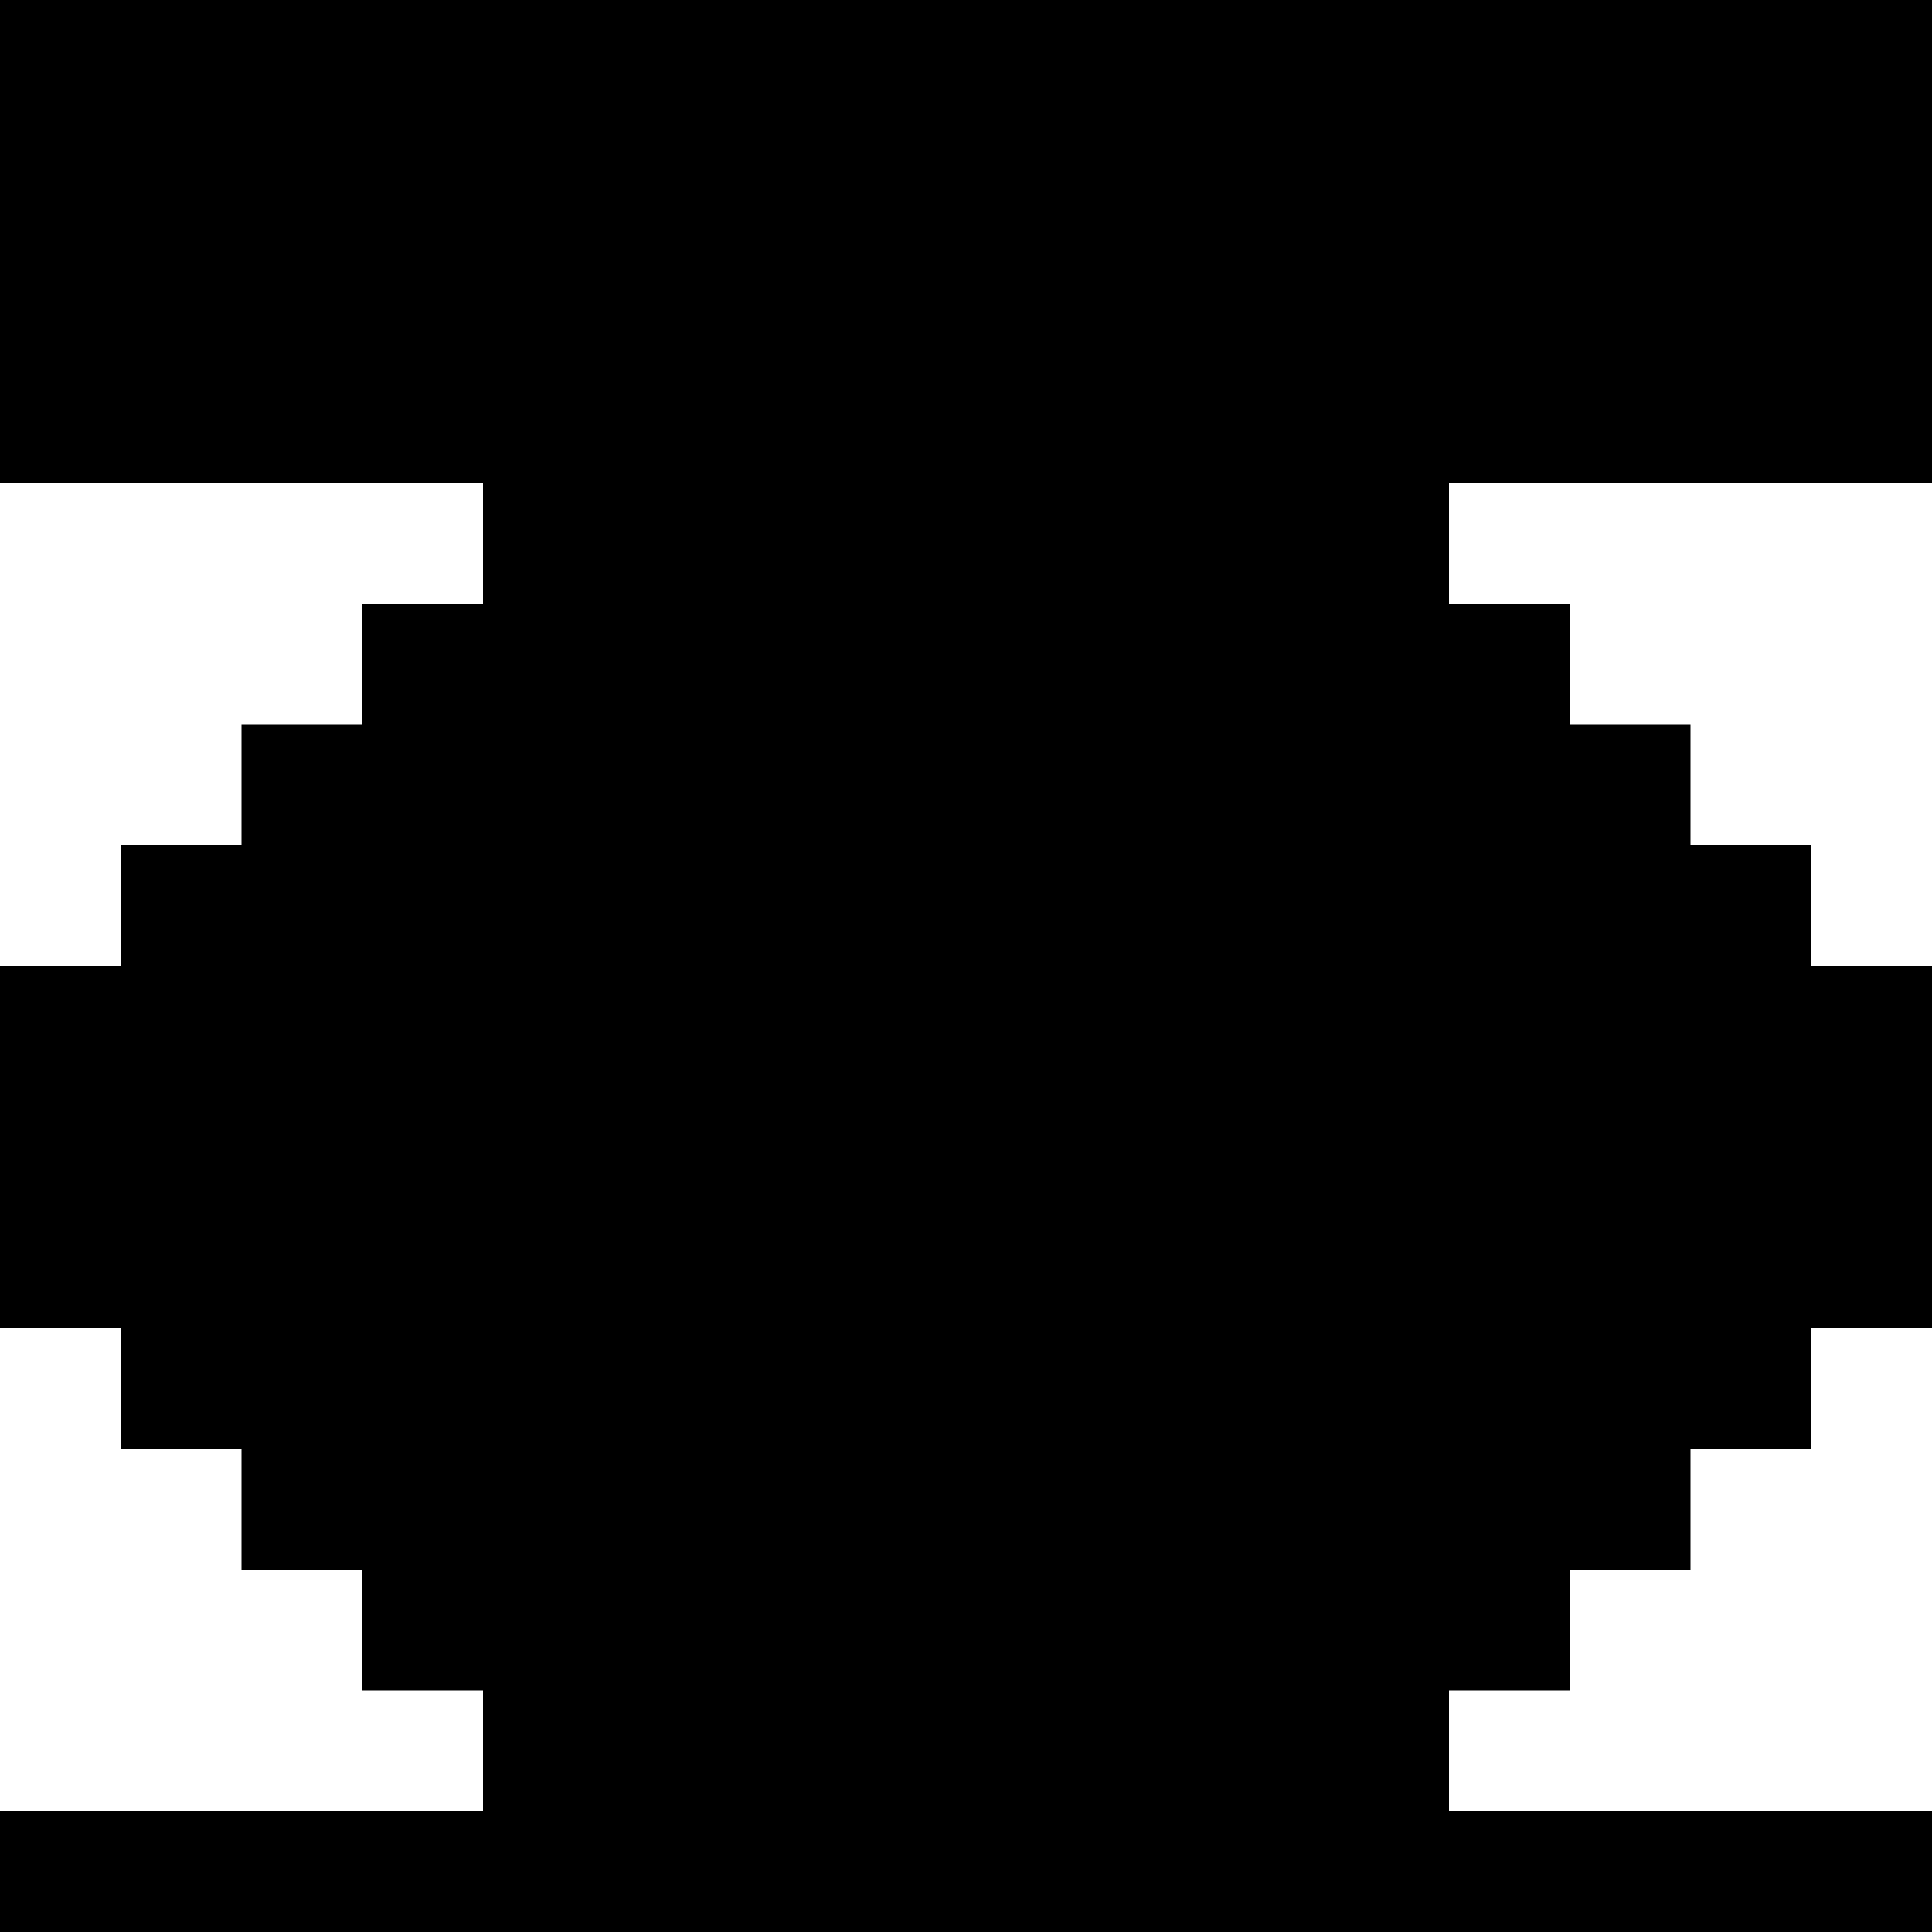 <?xml version="1.0" standalone="no"?>
<!DOCTYPE svg PUBLIC "-//W3C//DTD SVG 20010904//EN"
 "http://www.w3.org/TR/2001/REC-SVG-20010904/DTD/svg10.dtd">
<svg version="1.0" xmlns="http://www.w3.org/2000/svg"
 width="480pt" height="480pt" viewBox="0 0 480 480"
 preserveAspectRatio="xMidYMid meet">

<g transform="translate(0,480) scale(0.1,-0.1)"
fill="#000000" stroke="none">
<path d="M0 4200 l0 -600 600 0 600 0 0 -150 0 -150 -150 0 -150 0 0 -150 0
-150 -150 0 -150 0 0 -150 0 -150 -150 0 -150 0 0 -150 0 -150 -150 0 -150 0
0 -450 0 -450 150 0 150 0 0 -150 0 -150 150 0 150 0 0 -150 0 -150 150 0 150
0 0 -150 0 -150 150 0 150 0 0 -150 0 -150 -600 0 -600 0 0 -150 0 -150 2400
0 2400 0 0 150 0 150 -600 0 -600 0 0 150 0 150 150 0 150 0 0 150 0 150 150
0 150 0 0 150 0 150 150 0 150 0 0 150 0 150 150 0 150 0 0 450 0 450 -150 0
-150 0 0 150 0 150 -150 0 -150 0 0 150 0 150 -150 0 -150 0 0 150 0 150 -150
0 -150 0 0 150 0 150 600 0 600 0 0 600 0 600 -2400 0 -2400 0 0 -600z"/>
</g>
</svg>
